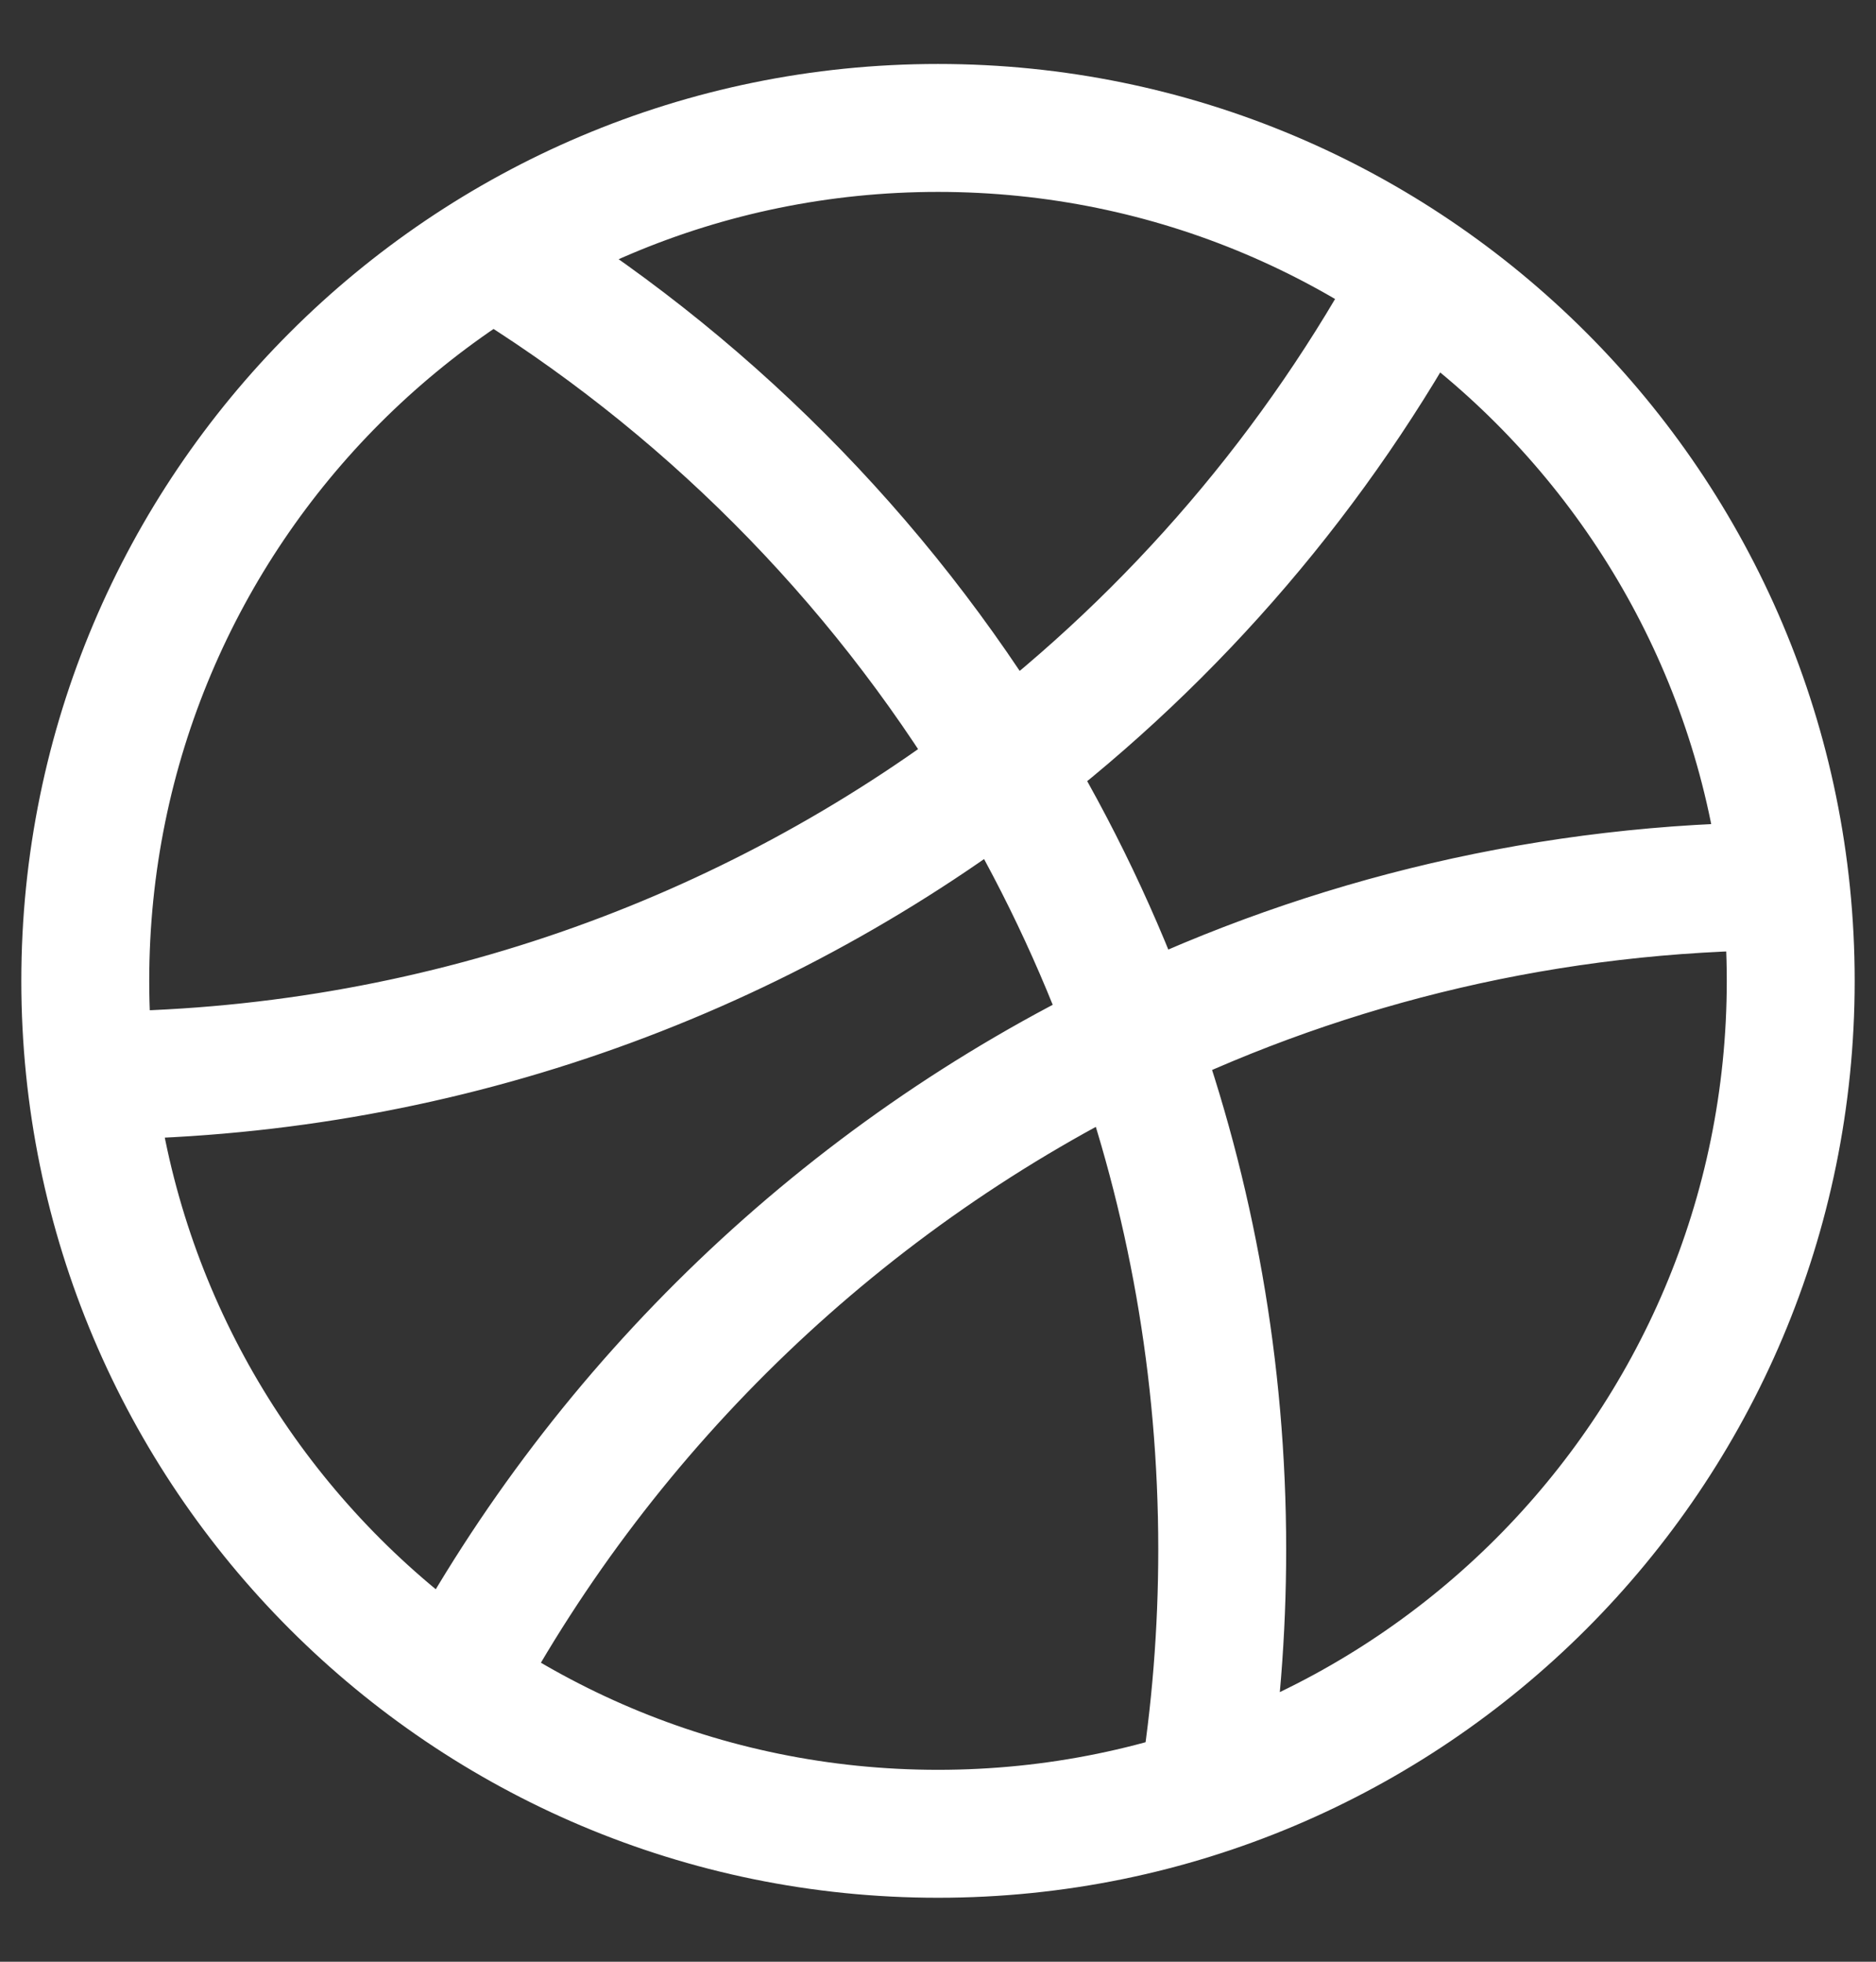 <svg width="22" height="23" viewBox="0 0 22 23" fill="none" xmlns="http://www.w3.org/2000/svg">
<rect x="0" y="0" width="22" height="23" fill="#333333" stroke="none"/>
<g clip-path="url(#clip0_27_274)">
<path d="M14.107 21.008C14.256 20.083 14.333 19.134 14.333 18.167C14.333 16.053 13.964 14.025 13.287 12.145M13.287 12.145C9.904 13.776 7.116 16.448 5.34 19.745M13.287 12.145C12.887 11.032 12.379 9.971 11.775 8.974M13.287 12.145C15.603 11.028 18.198 10.398 20.939 10.389M11.775 8.974C10.291 6.522 8.231 4.457 5.782 2.968M11.775 8.974C8.801 11.245 5.089 12.598 1.061 12.611M11.775 8.974C13.783 7.442 15.454 5.493 16.66 3.255M21 11.5C21 17.023 16.523 21.5 11 21.5C5.477 21.5 1 17.023 1 11.5C1 5.977 5.477 1.5 11 1.5C16.523 1.5 21 5.977 21 11.5Z" stroke="white" stroke-width="1.5" stroke-linecap="round" stroke-linejoin="round"/>
</g>
<defs>
<clipPath id="clip0_27_274">
<rect width="22" height="23" fill="white"/>
</clipPath>
</defs>
</svg>
